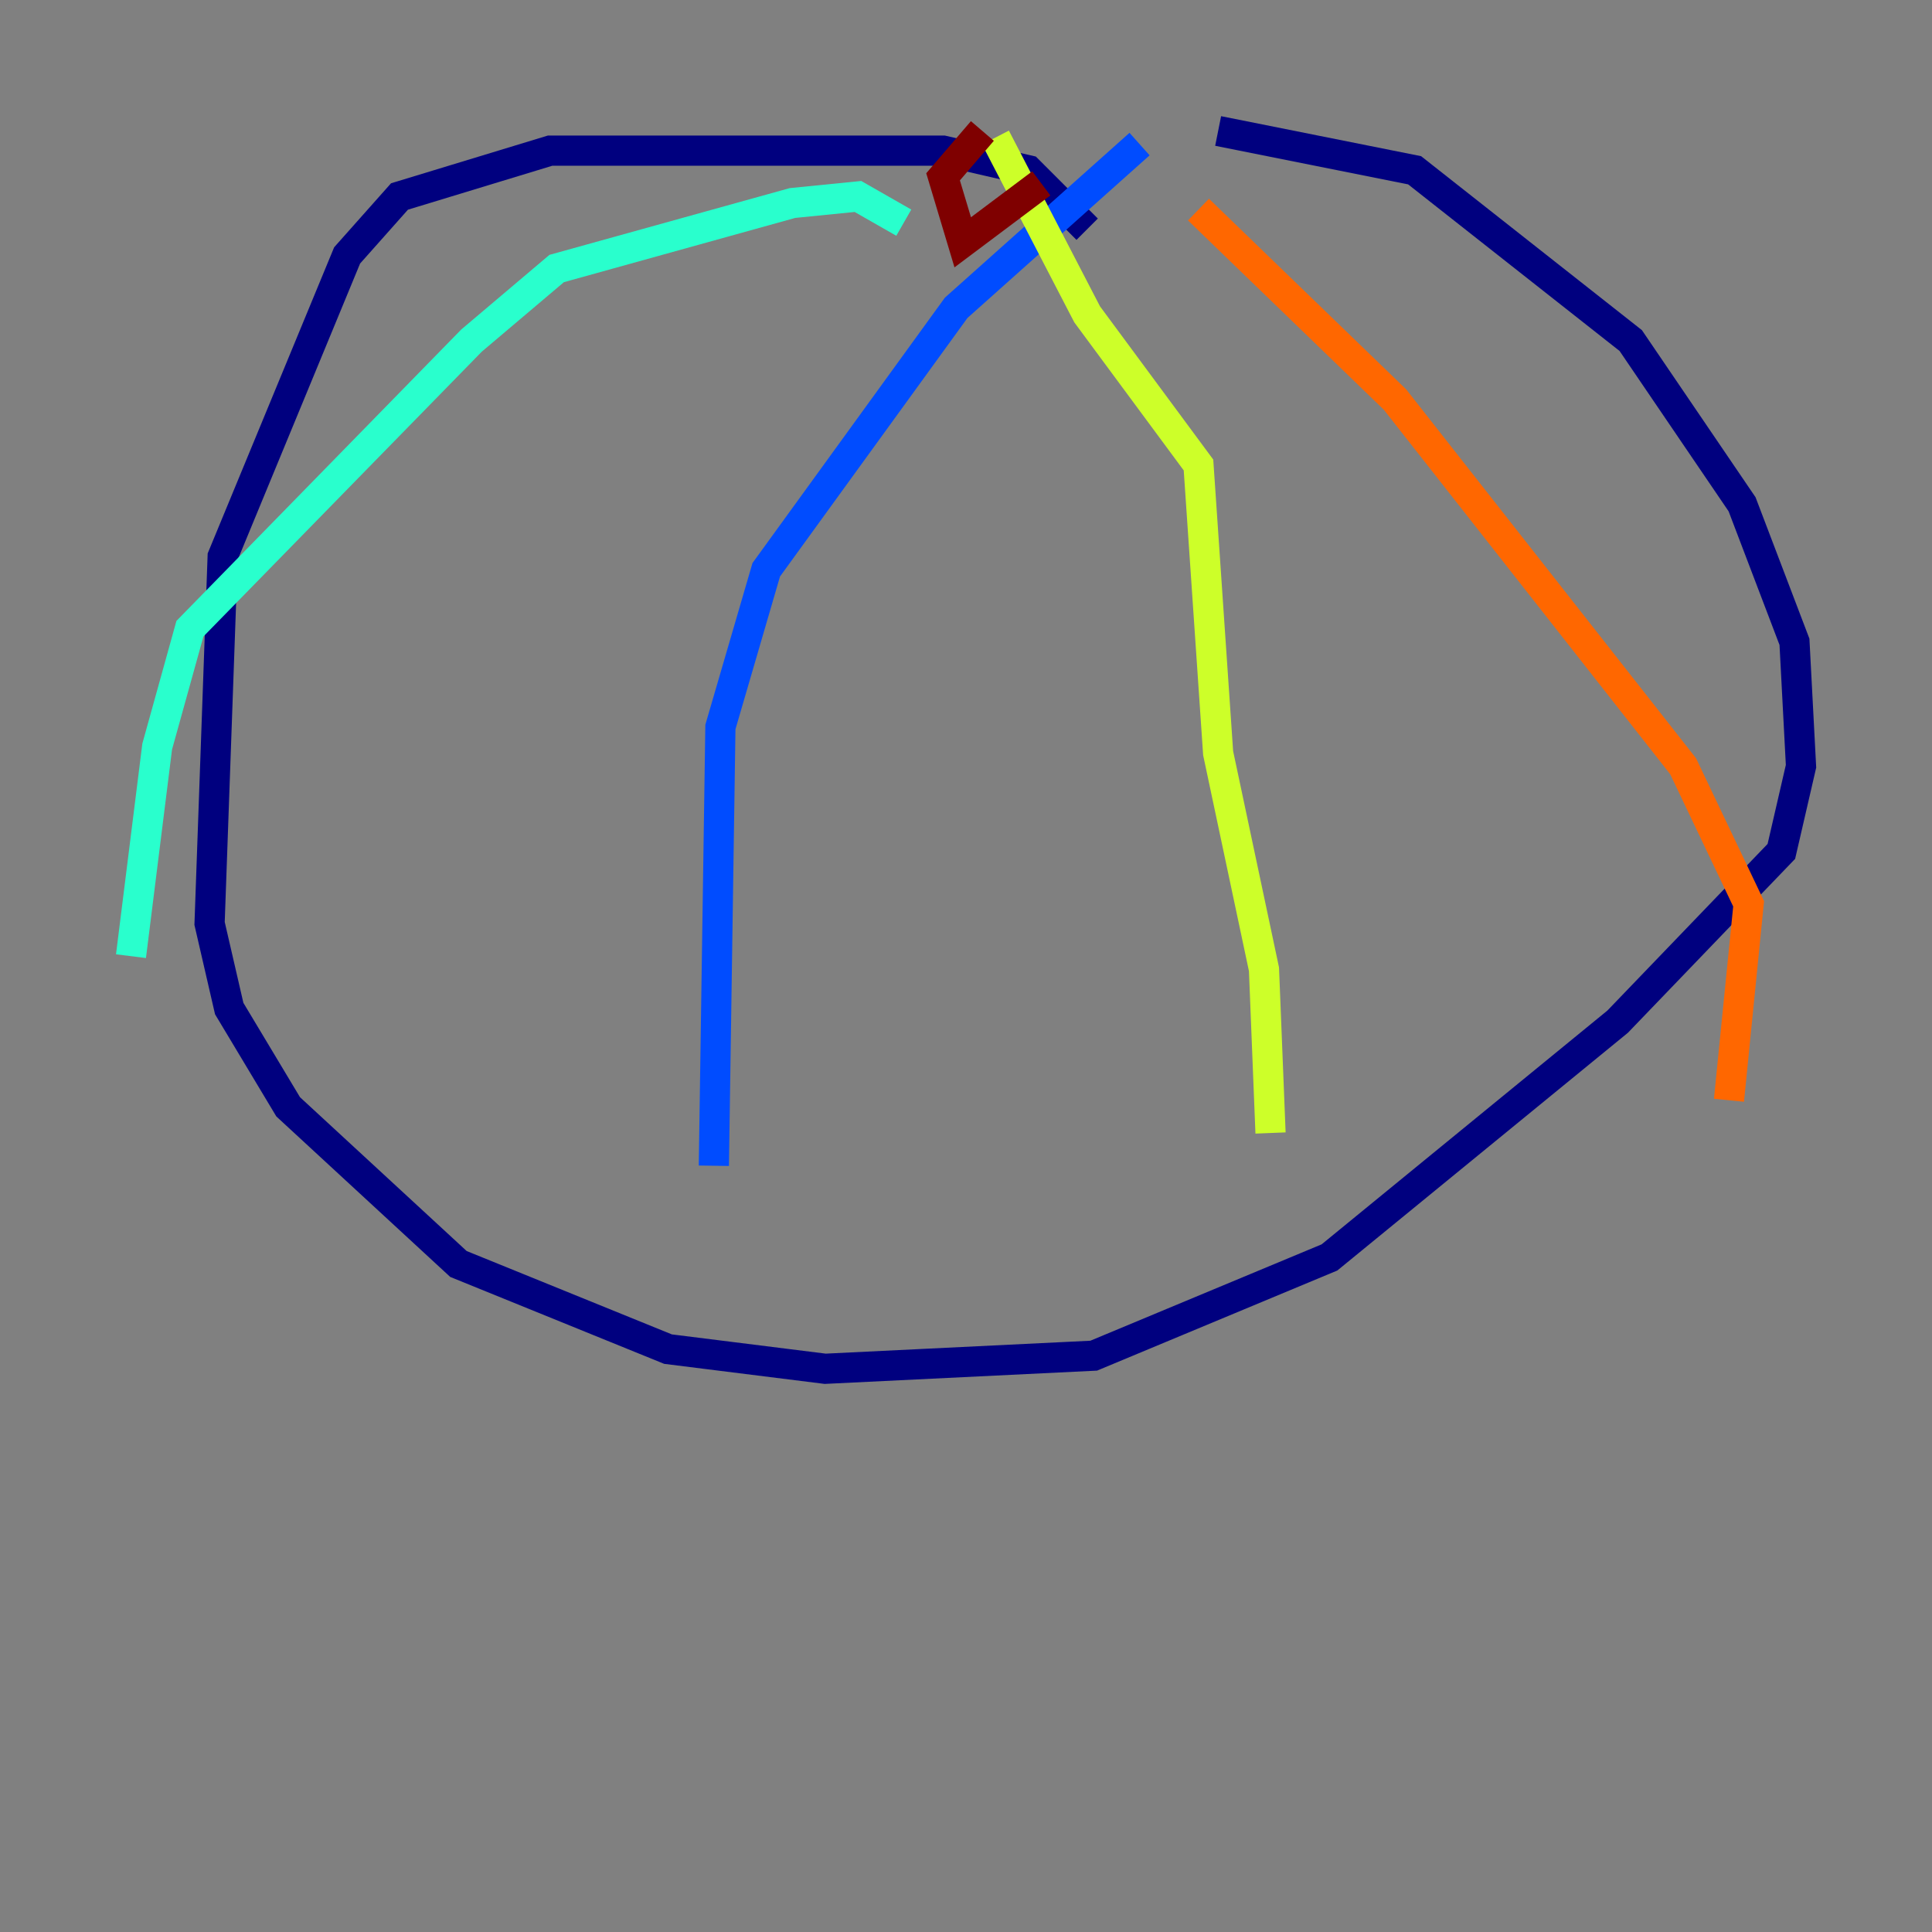 <?xml version="1.0" encoding="utf-8" ?>
<svg baseProfile="tiny" height="128" version="1.2" viewBox="0,0,128,128" width="128" xmlns="http://www.w3.org/2000/svg" xmlns:ev="http://www.w3.org/2001/xml-events" xmlns:xlink="http://www.w3.org/1999/xlink"><rect x="0" y="0" width="128" height="128" fill="#808080" stroke="none"/><defs /><polyline fill="none" points="72.027,15.186 68.122,11.281 62.481,9.98 36.447,9.98 26.468,13.017 22.997,16.922 14.752,36.881 13.885,61.18 15.186,66.82 19.091,73.329 30.373,83.742 44.258,89.383 54.671,90.685 72.461,89.817 88.081,83.308 107.173,67.688 118.02,56.407 119.322,50.766 118.888,42.522 115.417,33.41 108.041,22.563 93.722,11.281 80.705,8.678" stroke="#00007f" stroke-width="2" /><polyline fill="none" points="75.498,9.546 63.349,20.393 50.766,37.749 47.729,48.163 47.295,77.234" stroke="#004cff" stroke-width="2" /><polyline fill="none" points="59.878,14.752 56.841,13.017 52.502,13.451 36.881,17.79 31.241,22.563 12.583,41.654 10.414,49.464 8.678,63.349" stroke="#29ffcd" stroke-width="2" /><polyline fill="none" points="65.953,9.112 72.027,20.827 79.403,30.807 80.705,49.898 83.742,64.217 84.176,75.064" stroke="#cdff29" stroke-width="2" /><polyline fill="none" points="79.403,13.885 92.42,26.468 111.512,50.766 115.851,59.878 114.549,72.895" stroke="#ff6700" stroke-width="2" /><polyline fill="none" points="65.085,8.678 62.481,11.715 63.783,16.054 68.99,12.149" stroke="#7f0000" stroke-width="2" /></svg>